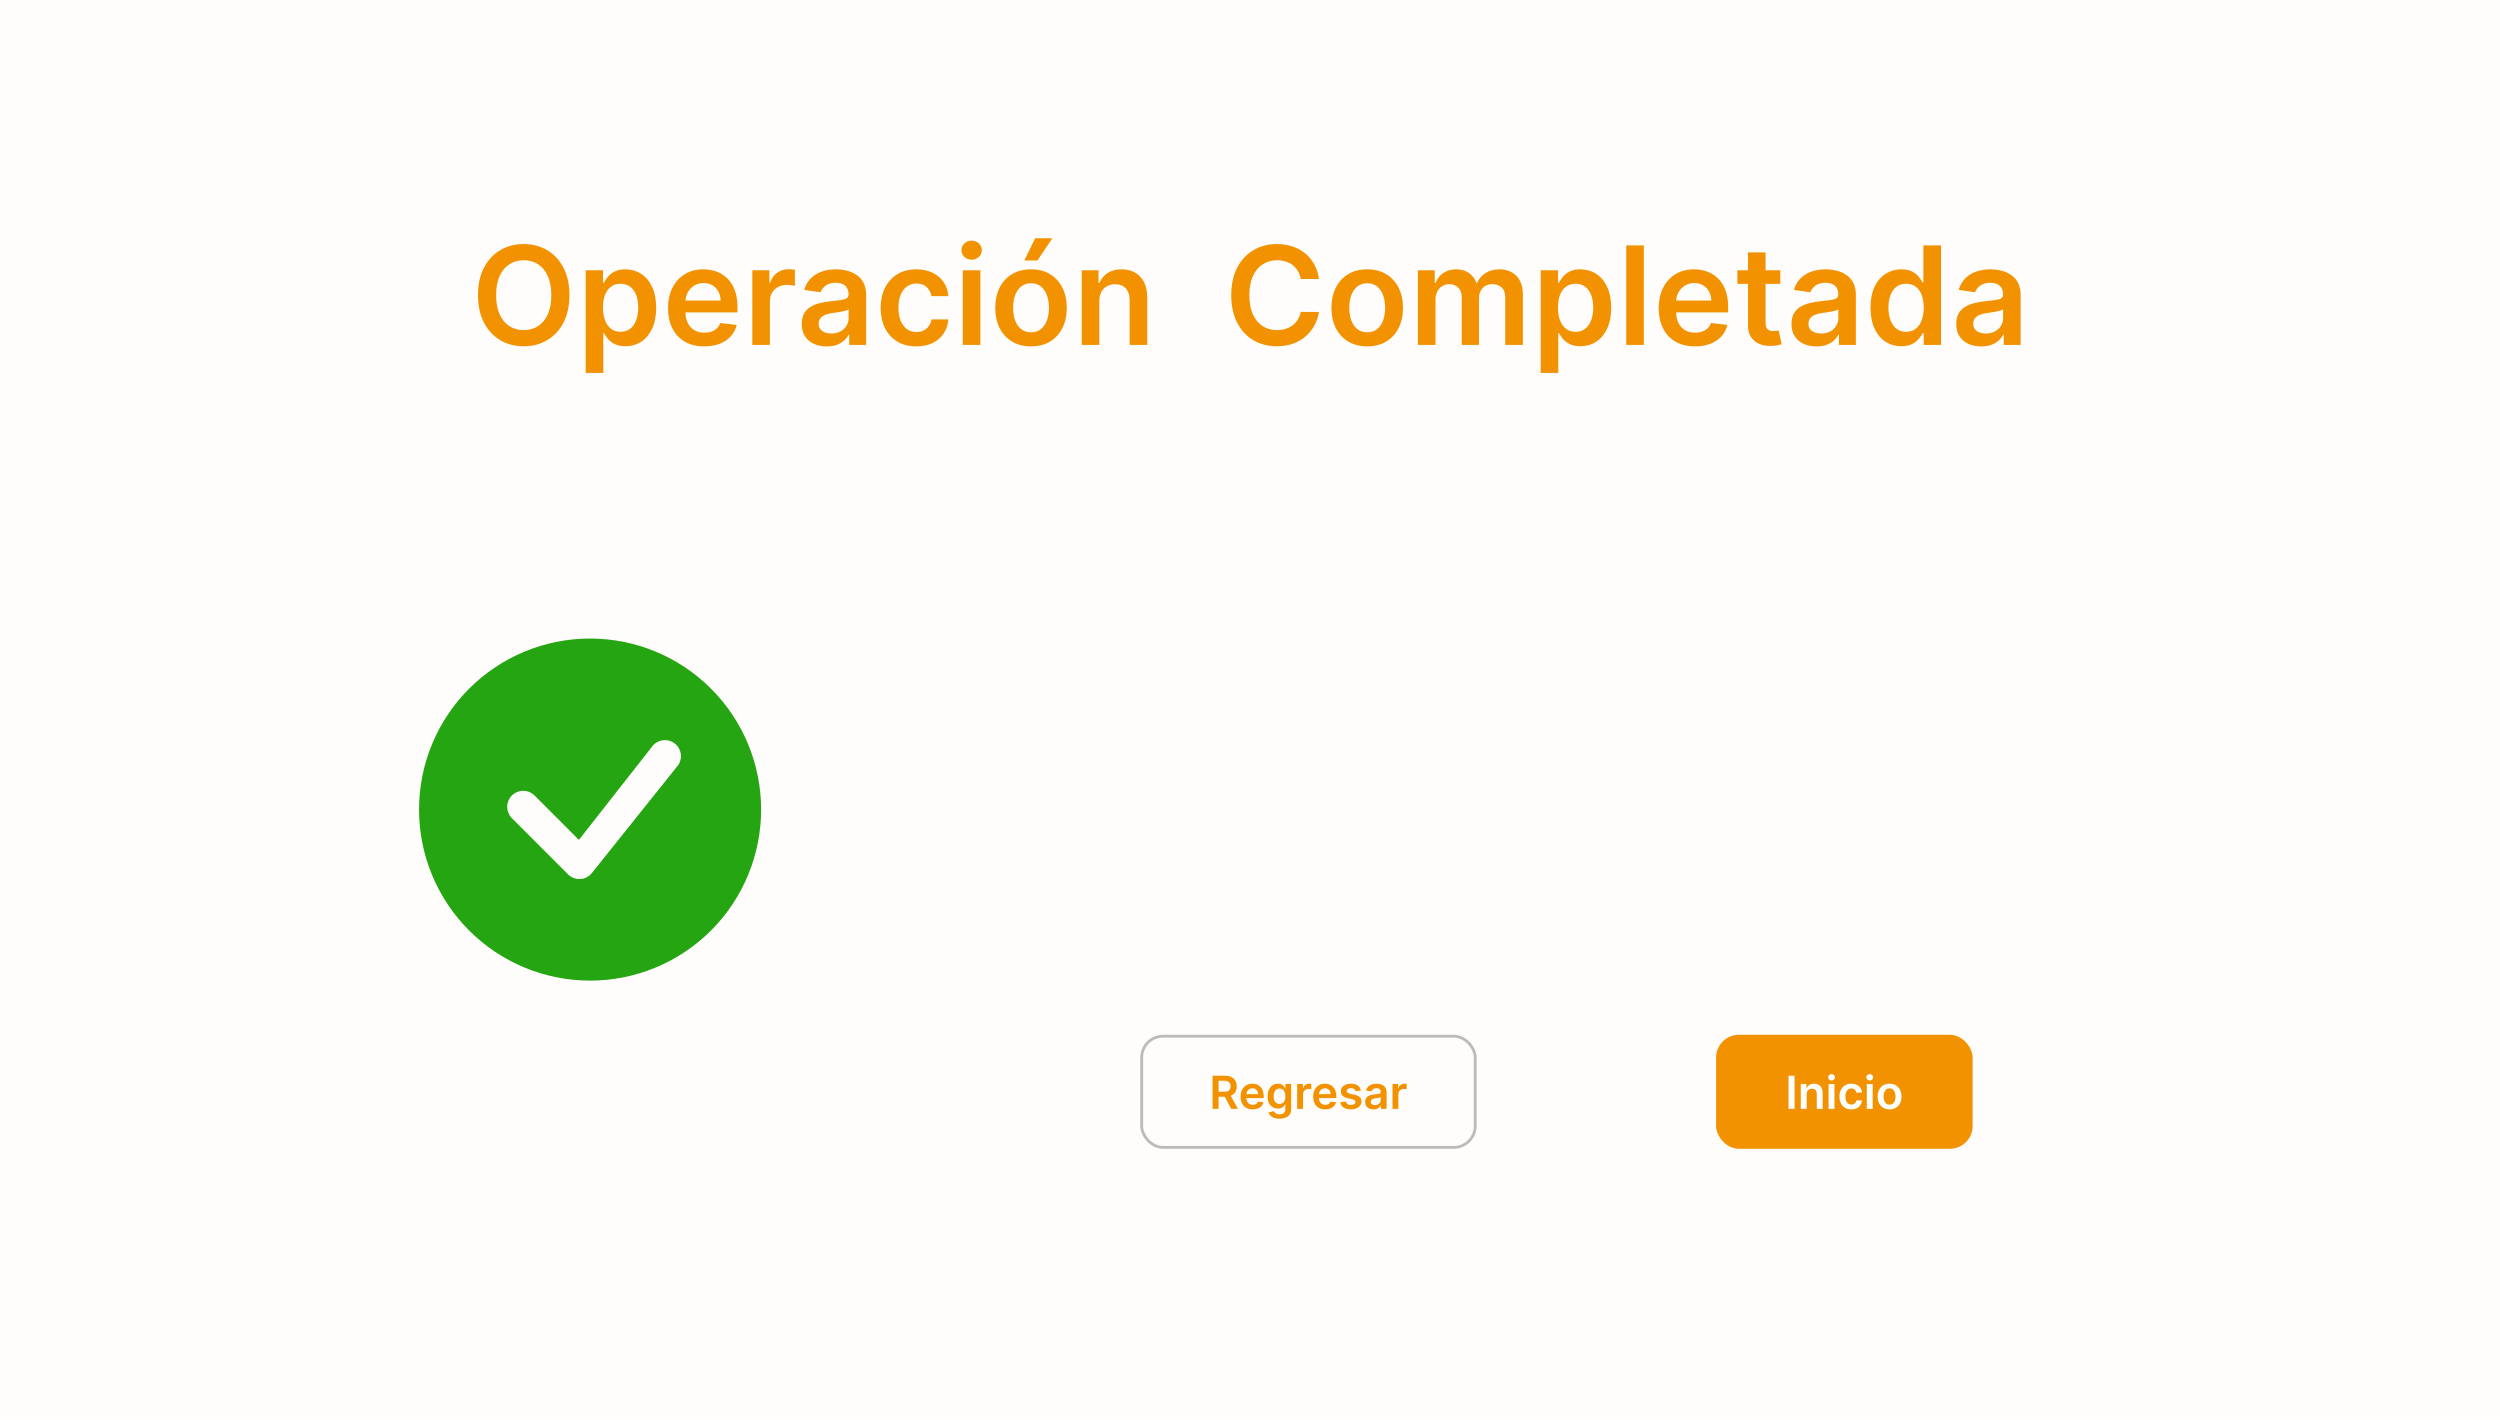 <svg width="877" height="498" viewBox="0 0 877 498" fill="none" xmlns="http://www.w3.org/2000/svg">
<rect width="877" height="498" fill="#FFFDFB"/>
<path d="M199.761 103.545C199.761 107.307 199.057 110.528 197.648 113.21C196.25 115.881 194.341 117.926 191.92 119.347C189.511 120.767 186.778 121.477 183.722 121.477C180.665 121.477 177.926 120.767 175.506 119.347C173.097 117.915 171.188 115.864 169.778 113.193C168.381 110.511 167.682 107.295 167.682 103.545C167.682 99.784 168.381 96.568 169.778 93.898C171.188 91.216 173.097 89.165 175.506 87.744C177.926 86.324 180.665 85.614 183.722 85.614C186.778 85.614 189.511 86.324 191.92 87.744C194.341 89.165 196.25 91.216 197.648 93.898C199.057 96.568 199.761 99.784 199.761 103.545ZM193.403 103.545C193.403 100.898 192.989 98.665 192.159 96.847C191.341 95.017 190.205 93.636 188.75 92.704C187.295 91.761 185.619 91.29 183.722 91.29C181.824 91.29 180.148 91.761 178.693 92.704C177.239 93.636 176.097 95.017 175.267 96.847C174.449 98.665 174.04 100.898 174.04 103.545C174.04 106.193 174.449 108.432 175.267 110.261C176.097 112.08 177.239 113.46 178.693 114.403C180.148 115.335 181.824 115.801 183.722 115.801C185.619 115.801 187.295 115.335 188.75 114.403C190.205 113.46 191.341 112.08 192.159 110.261C192.989 108.432 193.403 106.193 193.403 103.545ZM205.467 130.818V94.818H211.536V99.148H211.893C212.212 98.511 212.661 97.835 213.24 97.119C213.82 96.392 214.604 95.773 215.592 95.261C216.581 94.739 217.842 94.477 219.376 94.477C221.399 94.477 223.223 94.994 224.848 96.028C226.484 97.051 227.78 98.568 228.734 100.58C229.7 102.58 230.183 105.034 230.183 107.943C230.183 110.818 229.712 113.261 228.768 115.273C227.825 117.284 226.541 118.818 224.916 119.875C223.291 120.932 221.45 121.46 219.393 121.46C217.893 121.46 216.649 121.21 215.661 120.71C214.672 120.21 213.876 119.608 213.274 118.903C212.683 118.187 212.223 117.511 211.893 116.875H211.638V130.818H205.467ZM211.518 107.909C211.518 109.602 211.757 111.085 212.234 112.358C212.723 113.631 213.422 114.625 214.331 115.341C215.251 116.045 216.365 116.398 217.672 116.398C219.036 116.398 220.178 116.034 221.098 115.307C222.018 114.568 222.712 113.562 223.178 112.29C223.655 111.006 223.893 109.545 223.893 107.909C223.893 106.284 223.661 104.841 223.195 103.58C222.729 102.318 222.036 101.33 221.115 100.614C220.195 99.898 219.047 99.54 217.672 99.54C216.354 99.54 215.234 99.886 214.314 100.58C213.393 101.273 212.695 102.244 212.217 103.494C211.751 104.744 211.518 106.216 211.518 107.909ZM247.058 121.511C244.433 121.511 242.166 120.966 240.257 119.875C238.359 118.773 236.899 117.216 235.876 115.205C234.854 113.182 234.342 110.801 234.342 108.062C234.342 105.369 234.854 103.006 235.876 100.972C236.911 98.926 238.354 97.335 240.206 96.199C242.058 95.051 244.234 94.477 246.734 94.477C248.348 94.477 249.871 94.739 251.303 95.261C252.746 95.773 254.018 96.568 255.121 97.648C256.234 98.727 257.109 100.102 257.746 101.773C258.382 103.432 258.7 105.409 258.7 107.705V109.597H237.24V105.438H252.786C252.774 104.256 252.518 103.205 252.018 102.284C251.518 101.352 250.82 100.619 249.922 100.085C249.036 99.551 248.001 99.284 246.82 99.284C245.558 99.284 244.45 99.591 243.496 100.205C242.541 100.807 241.797 101.602 241.263 102.591C240.74 103.568 240.473 104.642 240.462 105.812V109.443C240.462 110.966 240.74 112.273 241.297 113.364C241.854 114.443 242.632 115.273 243.632 115.852C244.632 116.42 245.803 116.705 247.143 116.705C248.041 116.705 248.854 116.58 249.581 116.33C250.308 116.068 250.939 115.688 251.473 115.188C252.007 114.688 252.411 114.068 252.683 113.33L258.445 113.977C258.081 115.5 257.388 116.83 256.365 117.966C255.354 119.091 254.058 119.966 252.479 120.591C250.899 121.205 249.092 121.511 247.058 121.511ZM263.92 121V94.818H269.903V99.182H270.176C270.653 97.671 271.472 96.506 272.631 95.688C273.801 94.858 275.136 94.443 276.636 94.443C276.977 94.443 277.358 94.46 277.778 94.494C278.21 94.517 278.568 94.557 278.852 94.614V100.29C278.591 100.199 278.176 100.119 277.608 100.051C277.051 99.972 276.511 99.932 275.989 99.932C274.864 99.932 273.852 100.176 272.955 100.665C272.068 101.142 271.369 101.807 270.858 102.659C270.347 103.511 270.091 104.494 270.091 105.608V121H263.92ZM290.017 121.528C288.358 121.528 286.864 121.233 285.534 120.642C284.216 120.04 283.17 119.153 282.398 117.983C281.636 116.812 281.256 115.369 281.256 113.653C281.256 112.176 281.528 110.955 282.074 109.989C282.619 109.023 283.364 108.25 284.307 107.67C285.25 107.091 286.313 106.653 287.494 106.358C288.688 106.051 289.92 105.83 291.193 105.693C292.727 105.534 293.972 105.392 294.926 105.267C295.881 105.131 296.574 104.926 297.006 104.653C297.449 104.369 297.67 103.932 297.67 103.341V103.239C297.67 101.955 297.29 100.96 296.528 100.256C295.767 99.551 294.67 99.199 293.239 99.199C291.727 99.199 290.528 99.528 289.642 100.188C288.767 100.847 288.176 101.625 287.869 102.523L282.108 101.705C282.563 100.114 283.313 98.784 284.358 97.716C285.403 96.636 286.682 95.829 288.193 95.296C289.705 94.75 291.375 94.477 293.205 94.477C294.466 94.477 295.722 94.625 296.972 94.921C298.222 95.216 299.364 95.704 300.398 96.386C301.432 97.057 302.261 97.972 302.886 99.131C303.523 100.29 303.841 101.739 303.841 103.477V121H297.909V117.403H297.705C297.33 118.131 296.801 118.812 296.119 119.449C295.449 120.074 294.602 120.58 293.58 120.966C292.568 121.341 291.381 121.528 290.017 121.528ZM291.619 116.994C292.858 116.994 293.932 116.75 294.841 116.261C295.75 115.761 296.449 115.102 296.938 114.284C297.438 113.466 297.688 112.574 297.688 111.608V108.523C297.494 108.682 297.165 108.83 296.699 108.966C296.244 109.102 295.733 109.222 295.165 109.324C294.597 109.426 294.034 109.517 293.477 109.597C292.92 109.676 292.438 109.744 292.028 109.801C291.108 109.926 290.284 110.131 289.557 110.415C288.83 110.699 288.256 111.097 287.835 111.608C287.415 112.108 287.205 112.756 287.205 113.551C287.205 114.688 287.619 115.545 288.449 116.125C289.278 116.705 290.335 116.994 291.619 116.994ZM321.466 121.511C318.852 121.511 316.608 120.938 314.733 119.79C312.869 118.642 311.432 117.057 310.42 115.034C309.42 113 308.92 110.659 308.92 108.011C308.92 105.352 309.432 103.006 310.455 100.972C311.477 98.926 312.92 97.335 314.784 96.199C316.659 95.051 318.875 94.477 321.432 94.477C323.557 94.477 325.438 94.869 327.074 95.653C328.722 96.426 330.034 97.523 331.011 98.943C331.989 100.352 332.545 102 332.682 103.886H326.784C326.545 102.625 325.977 101.574 325.08 100.733C324.193 99.881 323.006 99.454 321.517 99.454C320.256 99.454 319.148 99.796 318.193 100.477C317.239 101.148 316.494 102.114 315.96 103.375C315.438 104.636 315.176 106.148 315.176 107.909C315.176 109.693 315.438 111.227 315.96 112.511C316.483 113.784 317.216 114.767 318.159 115.46C319.114 116.142 320.233 116.483 321.517 116.483C322.426 116.483 323.239 116.312 323.955 115.972C324.682 115.619 325.29 115.114 325.778 114.455C326.267 113.795 326.602 112.994 326.784 112.051H332.682C332.534 113.903 331.989 115.545 331.045 116.977C330.102 118.398 328.818 119.511 327.193 120.318C325.568 121.114 323.659 121.511 321.466 121.511ZM337.749 121V94.818H343.919V121H337.749ZM340.851 91.102C339.874 91.102 339.033 90.778 338.328 90.131C337.624 89.472 337.271 88.682 337.271 87.761C337.271 86.829 337.624 86.04 338.328 85.392C339.033 84.733 339.874 84.403 340.851 84.403C341.839 84.403 342.68 84.733 343.374 85.392C344.078 86.04 344.43 86.829 344.43 87.761C344.43 88.682 344.078 89.472 343.374 90.131C342.68 90.778 341.839 91.102 340.851 91.102ZM361.685 121.511C359.128 121.511 356.912 120.949 355.037 119.824C353.162 118.699 351.707 117.125 350.673 115.102C349.651 113.08 349.139 110.716 349.139 108.011C349.139 105.307 349.651 102.937 350.673 100.903C351.707 98.869 353.162 97.29 355.037 96.165C356.912 95.04 359.128 94.477 361.685 94.477C364.241 94.477 366.457 95.04 368.332 96.165C370.207 97.29 371.656 98.869 372.679 100.903C373.713 102.937 374.23 105.307 374.23 108.011C374.23 110.716 373.713 113.08 372.679 115.102C371.656 117.125 370.207 118.699 368.332 119.824C366.457 120.949 364.241 121.511 361.685 121.511ZM361.719 116.568C363.105 116.568 364.264 116.187 365.196 115.426C366.128 114.653 366.821 113.619 367.276 112.324C367.741 111.028 367.974 109.585 367.974 107.994C367.974 106.392 367.741 104.943 367.276 103.648C366.821 102.341 366.128 101.301 365.196 100.528C364.264 99.756 363.105 99.369 361.719 99.369C360.298 99.369 359.116 99.756 358.173 100.528C357.241 101.301 356.543 102.341 356.077 103.648C355.622 104.943 355.395 106.392 355.395 107.994C355.395 109.585 355.622 111.028 356.077 112.324C356.543 113.619 357.241 114.653 358.173 115.426C359.116 116.187 360.298 116.568 361.719 116.568ZM359.315 91.375L363.134 83.585H369.168L363.935 91.375H359.315ZM385.638 105.659V121H379.467V94.818H385.365V99.267H385.672C386.274 97.801 387.234 96.636 388.553 95.773C389.882 94.909 391.524 94.477 393.479 94.477C395.286 94.477 396.859 94.864 398.2 95.636C399.553 96.409 400.598 97.528 401.337 98.994C402.087 100.46 402.456 102.239 402.445 104.33V121H396.274V105.284C396.274 103.534 395.82 102.165 394.911 101.176C394.013 100.187 392.768 99.693 391.178 99.693C390.098 99.693 389.138 99.932 388.297 100.409C387.467 100.875 386.814 101.551 386.337 102.438C385.871 103.324 385.638 104.398 385.638 105.659ZM462.683 97.869H456.308C456.126 96.824 455.791 95.898 455.303 95.091C454.814 94.273 454.206 93.579 453.479 93.011C452.751 92.443 451.922 92.017 450.99 91.733C450.07 91.438 449.075 91.29 448.007 91.29C446.109 91.29 444.428 91.767 442.962 92.722C441.496 93.665 440.348 95.051 439.518 96.881C438.689 98.699 438.274 100.92 438.274 103.545C438.274 106.216 438.689 108.466 439.518 110.295C440.359 112.114 441.507 113.489 442.962 114.42C444.428 115.341 446.104 115.801 447.99 115.801C449.036 115.801 450.013 115.665 450.922 115.392C451.842 115.108 452.666 114.693 453.393 114.148C454.132 113.602 454.751 112.932 455.251 112.136C455.763 111.341 456.115 110.432 456.308 109.409L462.683 109.443C462.445 111.102 461.928 112.659 461.132 114.114C460.348 115.568 459.32 116.852 458.047 117.966C456.774 119.068 455.286 119.932 453.581 120.557C451.876 121.17 449.984 121.477 447.905 121.477C444.837 121.477 442.098 120.767 439.689 119.347C437.28 117.926 435.382 115.875 433.996 113.193C432.609 110.511 431.916 107.295 431.916 103.545C431.916 99.784 432.615 96.568 434.013 93.898C435.411 91.216 437.314 89.165 439.723 87.744C442.132 86.324 444.859 85.614 447.905 85.614C449.848 85.614 451.655 85.886 453.325 86.432C454.996 86.977 456.484 87.778 457.791 88.835C459.098 89.881 460.172 91.165 461.013 92.688C461.865 94.199 462.422 95.926 462.683 97.869ZM479.622 121.511C477.065 121.511 474.849 120.949 472.974 119.824C471.099 118.699 469.645 117.125 468.611 115.102C467.588 113.08 467.077 110.716 467.077 108.011C467.077 105.307 467.588 102.937 468.611 100.903C469.645 98.869 471.099 97.29 472.974 96.165C474.849 95.04 477.065 94.477 479.622 94.477C482.179 94.477 484.395 95.04 486.27 96.165C488.145 97.29 489.594 98.869 490.616 100.903C491.651 102.937 492.168 105.307 492.168 108.011C492.168 110.716 491.651 113.08 490.616 115.102C489.594 117.125 488.145 118.699 486.27 119.824C484.395 120.949 482.179 121.511 479.622 121.511ZM479.656 116.568C481.043 116.568 482.202 116.187 483.134 115.426C484.065 114.653 484.759 113.619 485.213 112.324C485.679 111.028 485.912 109.585 485.912 107.994C485.912 106.392 485.679 104.943 485.213 103.648C484.759 102.341 484.065 101.301 483.134 100.528C482.202 99.756 481.043 99.369 479.656 99.369C478.236 99.369 477.054 99.756 476.111 100.528C475.179 101.301 474.48 102.341 474.014 103.648C473.56 104.943 473.332 106.392 473.332 107.994C473.332 109.585 473.56 111.028 474.014 112.324C474.48 113.619 475.179 114.653 476.111 115.426C477.054 116.187 478.236 116.568 479.656 116.568ZM497.405 121V94.818H503.303V99.267H503.609C504.155 97.767 505.058 96.597 506.32 95.756C507.581 94.903 509.087 94.477 510.837 94.477C512.609 94.477 514.104 94.909 515.32 95.773C516.547 96.625 517.411 97.79 517.911 99.267H518.183C518.763 97.812 519.74 96.653 521.115 95.79C522.501 94.915 524.143 94.477 526.041 94.477C528.45 94.477 530.416 95.239 531.939 96.761C533.462 98.284 534.223 100.506 534.223 103.426V121H528.036V104.381C528.036 102.756 527.604 101.568 526.74 100.818C525.876 100.057 524.82 99.676 523.57 99.676C522.081 99.676 520.916 100.142 520.075 101.074C519.246 101.994 518.831 103.193 518.831 104.67V121H512.78V104.125C512.78 102.773 512.371 101.693 511.553 100.886C510.746 100.08 509.689 99.676 508.382 99.676C507.496 99.676 506.689 99.903 505.962 100.358C505.234 100.801 504.655 101.432 504.223 102.25C503.791 103.057 503.575 104 503.575 105.08V121H497.405ZM540.483 130.818V94.818H546.551V99.148H546.909C547.227 98.511 547.676 97.835 548.256 97.119C548.835 96.392 549.619 95.773 550.608 95.261C551.597 94.739 552.858 94.477 554.392 94.477C556.415 94.477 558.239 94.994 559.864 96.028C561.5 97.051 562.795 98.568 563.75 100.58C564.716 102.58 565.199 105.034 565.199 107.943C565.199 110.818 564.727 113.261 563.784 115.273C562.841 117.284 561.557 118.818 559.932 119.875C558.307 120.932 556.466 121.46 554.409 121.46C552.909 121.46 551.665 121.21 550.676 120.71C549.688 120.21 548.892 119.608 548.29 118.903C547.699 118.187 547.239 117.511 546.909 116.875H546.653V130.818H540.483ZM546.534 107.909C546.534 109.602 546.773 111.085 547.25 112.358C547.739 113.631 548.438 114.625 549.347 115.341C550.267 116.045 551.381 116.398 552.688 116.398C554.051 116.398 555.193 116.034 556.114 115.307C557.034 114.568 557.727 113.562 558.193 112.29C558.67 111.006 558.909 109.545 558.909 107.909C558.909 106.284 558.676 104.841 558.21 103.58C557.744 102.318 557.051 101.33 556.131 100.614C555.21 99.898 554.062 99.54 552.688 99.54C551.369 99.54 550.25 99.886 549.33 100.58C548.409 101.273 547.71 102.244 547.233 103.494C546.767 104.744 546.534 106.216 546.534 107.909ZM576.653 86.091V121H570.483V86.091H576.653ZM594.589 121.511C591.964 121.511 589.697 120.966 587.788 119.875C585.891 118.773 584.43 117.216 583.408 115.205C582.385 113.182 581.874 110.801 581.874 108.062C581.874 105.369 582.385 103.006 583.408 100.972C584.442 98.926 585.885 97.335 587.737 96.199C589.589 95.051 591.766 94.477 594.266 94.477C595.879 94.477 597.402 94.739 598.834 95.261C600.277 95.773 601.55 96.568 602.652 97.648C603.766 98.727 604.641 100.102 605.277 101.773C605.913 103.432 606.232 105.409 606.232 107.705V109.597H584.771V105.438H600.317C600.305 104.256 600.05 103.205 599.55 102.284C599.05 101.352 598.351 100.619 597.453 100.085C596.567 99.551 595.533 99.284 594.351 99.284C593.089 99.284 591.982 99.591 591.027 100.205C590.072 100.807 589.328 101.602 588.794 102.591C588.271 103.568 588.004 104.642 587.993 105.812V109.443C587.993 110.966 588.271 112.273 588.828 113.364C589.385 114.443 590.163 115.273 591.163 115.852C592.163 116.42 593.334 116.705 594.675 116.705C595.572 116.705 596.385 116.58 597.112 116.33C597.839 116.068 598.47 115.688 599.004 115.188C599.538 114.688 599.942 114.068 600.214 113.33L605.976 113.977C605.612 115.5 604.919 116.83 603.896 117.966C602.885 119.091 601.589 119.966 600.01 120.591C598.43 121.205 596.624 121.511 594.589 121.511ZM624.526 94.818V99.591H609.474V94.818H624.526ZM613.19 88.546H619.361V113.125C619.361 113.955 619.486 114.591 619.736 115.034C619.997 115.466 620.338 115.761 620.759 115.92C621.179 116.08 621.645 116.159 622.156 116.159C622.543 116.159 622.895 116.131 623.213 116.074C623.543 116.017 623.793 115.966 623.963 115.92L625.003 120.744C624.673 120.858 624.202 120.983 623.588 121.119C622.986 121.256 622.247 121.335 621.372 121.358C619.827 121.403 618.435 121.17 617.196 120.659C615.957 120.136 614.974 119.33 614.247 118.239C613.531 117.148 613.179 115.784 613.19 114.148V88.546ZM637.22 121.528C635.561 121.528 634.067 121.233 632.737 120.642C631.419 120.04 630.374 119.153 629.601 117.983C628.839 116.812 628.459 115.369 628.459 113.653C628.459 112.176 628.732 110.955 629.277 109.989C629.822 109.023 630.567 108.25 631.51 107.67C632.453 107.091 633.516 106.653 634.697 106.358C635.891 106.051 637.124 105.83 638.396 105.693C639.93 105.534 641.175 105.392 642.129 105.267C643.084 105.131 643.777 104.926 644.209 104.653C644.652 104.369 644.874 103.932 644.874 103.341V103.239C644.874 101.955 644.493 100.96 643.732 100.256C642.97 99.551 641.874 99.199 640.442 99.199C638.93 99.199 637.732 99.528 636.845 100.188C635.97 100.847 635.379 101.625 635.072 102.523L629.311 101.705C629.766 100.114 630.516 98.784 631.561 97.716C632.607 96.636 633.885 95.829 635.396 95.296C636.908 94.75 638.578 94.477 640.408 94.477C641.669 94.477 642.925 94.625 644.175 94.921C645.425 95.216 646.567 95.704 647.601 96.386C648.635 97.057 649.464 97.972 650.089 99.131C650.726 100.29 651.044 101.739 651.044 103.477V121H645.112V117.403H644.908C644.533 118.131 644.004 118.812 643.322 119.449C642.652 120.074 641.805 120.58 640.783 120.966C639.771 121.341 638.584 121.528 637.22 121.528ZM638.822 116.994C640.061 116.994 641.135 116.75 642.044 116.261C642.953 115.761 643.652 115.102 644.141 114.284C644.641 113.466 644.891 112.574 644.891 111.608V108.523C644.697 108.682 644.368 108.83 643.902 108.966C643.447 109.102 642.936 109.222 642.368 109.324C641.8 109.426 641.237 109.517 640.68 109.597C640.124 109.676 639.641 109.744 639.232 109.801C638.311 109.926 637.487 110.131 636.76 110.415C636.033 110.699 635.459 111.097 635.038 111.608C634.618 112.108 634.408 112.756 634.408 113.551C634.408 114.688 634.822 115.545 635.652 116.125C636.482 116.705 637.538 116.994 638.822 116.994ZM666.964 121.46C664.908 121.46 663.067 120.932 661.442 119.875C659.817 118.818 658.533 117.284 657.589 115.273C656.646 113.261 656.175 110.818 656.175 107.943C656.175 105.034 656.652 102.58 657.607 100.58C658.572 98.568 659.874 97.051 661.51 96.028C663.146 94.994 664.97 94.477 666.982 94.477C668.516 94.477 669.777 94.739 670.766 95.261C671.754 95.773 672.538 96.392 673.118 97.119C673.697 97.835 674.146 98.511 674.464 99.148H674.72V86.091H680.908V121H674.839V116.875H674.464C674.146 117.511 673.686 118.187 673.084 118.903C672.482 119.608 671.686 120.21 670.697 120.71C669.709 121.21 668.464 121.46 666.964 121.46ZM668.686 116.398C669.993 116.398 671.107 116.045 672.027 115.341C672.947 114.625 673.646 113.631 674.124 112.358C674.601 111.085 674.839 109.602 674.839 107.909C674.839 106.216 674.601 104.744 674.124 103.494C673.658 102.244 672.964 101.273 672.044 100.58C671.135 99.886 670.016 99.54 668.686 99.54C667.311 99.54 666.163 99.898 665.243 100.614C664.322 101.33 663.629 102.318 663.163 103.58C662.697 104.841 662.464 106.284 662.464 107.909C662.464 109.545 662.697 111.006 663.163 112.29C663.641 113.562 664.339 114.568 665.26 115.307C666.192 116.034 667.334 116.398 668.686 116.398ZM695.017 121.528C693.358 121.528 691.864 121.233 690.534 120.642C689.216 120.04 688.17 119.153 687.398 117.983C686.636 116.812 686.256 115.369 686.256 113.653C686.256 112.176 686.528 110.955 687.074 109.989C687.619 109.023 688.364 108.25 689.307 107.67C690.25 107.091 691.313 106.653 692.494 106.358C693.688 106.051 694.92 105.83 696.193 105.693C697.727 105.534 698.972 105.392 699.926 105.267C700.881 105.131 701.574 104.926 702.006 104.653C702.449 104.369 702.67 103.932 702.67 103.341V103.239C702.67 101.955 702.29 100.96 701.528 100.256C700.767 99.551 699.67 99.199 698.239 99.199C696.727 99.199 695.528 99.528 694.642 100.188C693.767 100.847 693.176 101.625 692.869 102.523L687.108 101.705C687.563 100.114 688.313 98.784 689.358 97.716C690.403 96.636 691.682 95.829 693.193 95.296C694.705 94.75 696.375 94.477 698.205 94.477C699.466 94.477 700.722 94.625 701.972 94.921C703.222 95.216 704.364 95.704 705.398 96.386C706.432 97.057 707.261 97.972 707.886 99.131C708.523 100.29 708.841 101.739 708.841 103.477V121H702.909V117.403H702.705C702.33 118.131 701.801 118.812 701.119 119.449C700.449 120.074 699.602 120.58 698.58 120.966C697.568 121.341 696.381 121.528 695.017 121.528ZM696.619 116.994C697.858 116.994 698.932 116.75 699.841 116.261C700.75 115.761 701.449 115.102 701.938 114.284C702.438 113.466 702.688 112.574 702.688 111.608V108.523C702.494 108.682 702.165 108.83 701.699 108.966C701.244 109.102 700.733 109.222 700.165 109.324C699.597 109.426 699.034 109.517 698.477 109.597C697.92 109.676 697.438 109.744 697.028 109.801C696.108 109.926 695.284 110.131 694.557 110.415C693.83 110.699 693.256 111.097 692.835 111.608C692.415 112.108 692.205 112.756 692.205 113.551C692.205 114.688 692.619 115.545 693.449 116.125C694.278 116.705 695.335 116.994 696.619 116.994Z" fill="#F39200"/>
<rect x="602" y="363" width="90" height="40" rx="8" fill="#F39200"/>
<path d="M629.529 377.364V389H627.421V377.364H629.529ZM633.778 383.886V389H631.721V380.273H633.687V381.756H633.789C633.99 381.267 634.31 380.879 634.749 380.591C635.192 380.303 635.74 380.159 636.391 380.159C636.994 380.159 637.518 380.288 637.965 380.545C638.416 380.803 638.764 381.176 639.011 381.665C639.261 382.153 639.384 382.746 639.38 383.443V389H637.323V383.761C637.323 383.178 637.172 382.722 636.869 382.392C636.569 382.062 636.155 381.898 635.624 381.898C635.264 381.898 634.944 381.977 634.664 382.136C634.388 382.292 634.17 382.517 634.011 382.812C633.855 383.108 633.778 383.466 633.778 383.886ZM641.471 389V380.273H643.528V389H641.471ZM642.505 379.034C642.179 379.034 641.899 378.926 641.664 378.71C641.429 378.491 641.312 378.227 641.312 377.92C641.312 377.61 641.429 377.347 641.664 377.131C641.899 376.911 642.179 376.801 642.505 376.801C642.835 376.801 643.115 376.911 643.346 377.131C643.581 377.347 643.698 377.61 643.698 377.92C643.698 378.227 643.581 378.491 643.346 378.71C643.115 378.926 642.835 379.034 642.505 379.034ZM649.45 389.17C648.578 389.17 647.83 388.979 647.205 388.597C646.584 388.214 646.105 387.686 645.768 387.011C645.434 386.333 645.268 385.553 645.268 384.67C645.268 383.784 645.438 383.002 645.779 382.324C646.12 381.642 646.601 381.112 647.222 380.733C647.847 380.35 648.586 380.159 649.438 380.159C650.147 380.159 650.773 380.29 651.319 380.551C651.868 380.809 652.306 381.174 652.631 381.648C652.957 382.117 653.143 382.667 653.188 383.295H651.222C651.143 382.875 650.953 382.525 650.654 382.244C650.359 381.96 649.963 381.818 649.467 381.818C649.046 381.818 648.677 381.932 648.359 382.159C648.04 382.383 647.792 382.705 647.614 383.125C647.44 383.545 647.353 384.049 647.353 384.636C647.353 385.231 647.44 385.742 647.614 386.17C647.789 386.595 648.033 386.922 648.347 387.153C648.665 387.381 649.039 387.494 649.467 387.494C649.77 387.494 650.04 387.437 650.279 387.324C650.522 387.206 650.724 387.038 650.887 386.818C651.05 386.598 651.162 386.331 651.222 386.017H653.188C653.139 386.634 652.957 387.182 652.643 387.659C652.328 388.133 651.9 388.504 651.359 388.773C650.817 389.038 650.181 389.17 649.45 389.17ZM654.877 389V380.273H656.934V389H654.877ZM655.911 379.034C655.585 379.034 655.305 378.926 655.07 378.71C654.835 378.491 654.718 378.227 654.718 377.92C654.718 377.61 654.835 377.347 655.07 377.131C655.305 376.911 655.585 376.801 655.911 376.801C656.241 376.801 656.521 376.911 656.752 377.131C656.987 377.347 657.104 377.61 657.104 377.92C657.104 378.227 656.987 378.491 656.752 378.71C656.521 378.926 656.241 379.034 655.911 379.034ZM662.856 389.17C662.004 389.17 661.265 388.983 660.64 388.608C660.015 388.233 659.53 387.708 659.185 387.034C658.844 386.36 658.674 385.572 658.674 384.67C658.674 383.769 658.844 382.979 659.185 382.301C659.53 381.623 660.015 381.097 660.64 380.722C661.265 380.347 662.004 380.159 662.856 380.159C663.708 380.159 664.447 380.347 665.072 380.722C665.697 381.097 666.18 381.623 666.521 382.301C666.865 382.979 667.038 383.769 667.038 384.67C667.038 385.572 666.865 386.36 666.521 387.034C666.18 387.708 665.697 388.233 665.072 388.608C664.447 388.983 663.708 389.17 662.856 389.17ZM662.867 387.523C663.329 387.523 663.716 387.396 664.026 387.142C664.337 386.884 664.568 386.54 664.719 386.108C664.875 385.676 664.952 385.195 664.952 384.665C664.952 384.131 664.875 383.648 664.719 383.216C664.568 382.78 664.337 382.434 664.026 382.176C663.716 381.919 663.329 381.79 662.867 381.79C662.394 381.79 662 381.919 661.685 382.176C661.375 382.434 661.142 382.78 660.987 383.216C660.835 383.648 660.759 384.131 660.759 384.665C660.759 385.195 660.835 385.676 660.987 386.108C661.142 386.54 661.375 386.884 661.685 387.142C662 387.396 662.394 387.523 662.867 387.523Z" fill="white"/>
<rect x="400.5" y="363.5" width="117" height="39" rx="7.5" fill="#FFFDFB"/>
<rect x="400.5" y="363.5" width="117" height="39" rx="7.5" stroke="#BBBBBB"/>
<path d="M425.374 389V377.364H429.738C430.632 377.364 431.382 377.519 431.988 377.83C432.598 378.14 433.058 378.576 433.369 379.136C433.683 379.693 433.84 380.343 433.84 381.085C433.84 381.831 433.681 382.479 433.363 383.028C433.049 383.574 432.585 383.996 431.971 384.295C431.357 384.591 430.603 384.739 429.71 384.739H426.602V382.989H429.425C429.948 382.989 430.376 382.917 430.71 382.773C431.043 382.625 431.289 382.411 431.448 382.131C431.611 381.847 431.692 381.498 431.692 381.085C431.692 380.672 431.611 380.32 431.448 380.028C431.285 379.733 431.037 379.509 430.704 379.358C430.371 379.203 429.941 379.125 429.414 379.125H427.482V389H425.374ZM431.386 383.727L434.266 389H431.914L429.085 383.727H431.386ZM439.428 389.17C438.553 389.17 437.798 388.989 437.161 388.625C436.529 388.258 436.042 387.739 435.701 387.068C435.36 386.394 435.19 385.6 435.19 384.688C435.19 383.79 435.36 383.002 435.701 382.324C436.046 381.642 436.527 381.112 437.144 380.733C437.762 380.35 438.487 380.159 439.32 380.159C439.858 380.159 440.366 380.246 440.843 380.42C441.324 380.591 441.748 380.856 442.116 381.216C442.487 381.576 442.779 382.034 442.991 382.591C443.203 383.144 443.309 383.803 443.309 384.568V385.199H436.156V383.812H441.337C441.334 383.419 441.248 383.068 441.082 382.761C440.915 382.451 440.682 382.206 440.383 382.028C440.087 381.85 439.743 381.761 439.349 381.761C438.928 381.761 438.559 381.864 438.241 382.068C437.923 382.269 437.674 382.534 437.496 382.864C437.322 383.189 437.233 383.547 437.229 383.938V385.148C437.229 385.655 437.322 386.091 437.508 386.455C437.693 386.814 437.953 387.091 438.286 387.284C438.62 387.473 439.01 387.568 439.457 387.568C439.756 387.568 440.027 387.527 440.269 387.443C440.512 387.356 440.722 387.229 440.9 387.062C441.078 386.896 441.212 386.689 441.303 386.443L443.224 386.659C443.103 387.167 442.871 387.61 442.531 387.989C442.193 388.364 441.762 388.655 441.235 388.864C440.709 389.068 440.106 389.17 439.428 389.17ZM448.844 392.455C448.106 392.455 447.471 392.354 446.941 392.153C446.411 391.956 445.985 391.691 445.663 391.358C445.341 391.025 445.117 390.655 444.992 390.25L446.844 389.801C446.928 389.972 447.049 390.14 447.208 390.307C447.367 390.477 447.581 390.617 447.85 390.727C448.123 390.841 448.466 390.898 448.879 390.898C449.462 390.898 449.945 390.756 450.327 390.472C450.71 390.191 450.901 389.729 450.901 389.085V387.432H450.799C450.693 387.644 450.538 387.862 450.333 388.085C450.132 388.309 449.865 388.496 449.532 388.648C449.202 388.799 448.788 388.875 448.288 388.875C447.617 388.875 447.009 388.718 446.464 388.403C445.922 388.085 445.49 387.612 445.168 386.983C444.85 386.35 444.691 385.559 444.691 384.608C444.691 383.65 444.85 382.841 445.168 382.182C445.49 381.519 445.924 381.017 446.469 380.676C447.015 380.331 447.623 380.159 448.293 380.159C448.805 380.159 449.225 380.246 449.555 380.42C449.888 380.591 450.153 380.797 450.35 381.04C450.547 381.278 450.697 381.504 450.799 381.716H450.913V380.273H452.941V389.142C452.941 389.888 452.763 390.506 452.407 390.994C452.051 391.483 451.564 391.848 450.947 392.091C450.329 392.333 449.629 392.455 448.844 392.455ZM448.862 387.261C449.297 387.261 449.668 387.155 449.975 386.943C450.282 386.731 450.515 386.426 450.674 386.028C450.833 385.631 450.913 385.153 450.913 384.597C450.913 384.047 450.833 383.566 450.674 383.153C450.519 382.741 450.288 382.42 449.981 382.193C449.678 381.962 449.305 381.847 448.862 381.847C448.403 381.847 448.021 381.966 447.714 382.205C447.407 382.443 447.176 382.771 447.021 383.188C446.865 383.6 446.788 384.07 446.788 384.597C446.788 385.131 446.865 385.598 447.021 386C447.18 386.398 447.413 386.708 447.719 386.932C448.03 387.152 448.411 387.261 448.862 387.261ZM455.049 389V380.273H457.043V381.727H457.134C457.293 381.223 457.566 380.835 457.952 380.562C458.343 380.286 458.788 380.148 459.288 380.148C459.401 380.148 459.528 380.153 459.668 380.165C459.812 380.172 459.932 380.186 460.026 380.205V382.097C459.939 382.066 459.801 382.04 459.612 382.017C459.426 381.991 459.246 381.977 459.072 381.977C458.697 381.977 458.36 382.059 458.06 382.222C457.765 382.381 457.532 382.602 457.362 382.886C457.191 383.17 457.106 383.498 457.106 383.869V389H455.049ZM464.897 389.17C464.022 389.17 463.266 388.989 462.63 388.625C461.997 388.258 461.511 387.739 461.17 387.068C460.829 386.394 460.658 385.6 460.658 384.688C460.658 383.79 460.829 383.002 461.17 382.324C461.514 381.642 461.996 381.112 462.613 380.733C463.23 380.35 463.956 380.159 464.789 380.159C465.327 380.159 465.835 380.246 466.312 380.42C466.793 380.591 467.217 380.856 467.585 381.216C467.956 381.576 468.247 382.034 468.46 382.591C468.672 383.144 468.778 383.803 468.778 384.568V385.199H461.624V383.812H466.806C466.802 383.419 466.717 383.068 466.55 382.761C466.384 382.451 466.151 382.206 465.852 382.028C465.556 381.85 465.211 381.761 464.817 381.761C464.397 381.761 464.028 381.864 463.71 382.068C463.391 382.269 463.143 382.534 462.965 382.864C462.791 383.189 462.702 383.547 462.698 383.938V385.148C462.698 385.655 462.791 386.091 462.977 386.455C463.162 386.814 463.422 387.091 463.755 387.284C464.088 387.473 464.478 387.568 464.925 387.568C465.225 387.568 465.496 387.527 465.738 387.443C465.98 387.356 466.191 387.229 466.369 387.062C466.547 386.896 466.681 386.689 466.772 386.443L468.692 386.659C468.571 387.167 468.34 387.61 467.999 387.989C467.662 388.364 467.23 388.655 466.704 388.864C466.177 389.068 465.575 389.17 464.897 389.17ZM477.415 382.58L475.54 382.784C475.487 382.595 475.395 382.417 475.262 382.25C475.133 382.083 474.959 381.949 474.739 381.847C474.52 381.744 474.251 381.693 473.933 381.693C473.504 381.693 473.145 381.786 472.853 381.972C472.565 382.157 472.423 382.398 472.427 382.693C472.423 382.947 472.516 383.153 472.705 383.312C472.898 383.472 473.217 383.602 473.66 383.705L475.148 384.023C475.974 384.201 476.588 384.483 476.989 384.869C477.395 385.256 477.599 385.761 477.603 386.386C477.599 386.936 477.438 387.42 477.12 387.841C476.806 388.258 476.368 388.583 475.808 388.818C475.247 389.053 474.603 389.17 473.876 389.17C472.808 389.17 471.948 388.947 471.296 388.5C470.645 388.049 470.256 387.422 470.131 386.619L472.137 386.426C472.228 386.82 472.421 387.117 472.717 387.318C473.012 387.519 473.397 387.619 473.87 387.619C474.359 387.619 474.751 387.519 475.046 387.318C475.345 387.117 475.495 386.869 475.495 386.574C475.495 386.324 475.398 386.117 475.205 385.955C475.016 385.792 474.72 385.667 474.319 385.58L472.83 385.267C471.993 385.093 471.374 384.799 470.972 384.386C470.571 383.97 470.372 383.443 470.376 382.807C470.372 382.269 470.518 381.803 470.813 381.409C471.112 381.011 471.527 380.705 472.058 380.489C472.592 380.269 473.207 380.159 473.904 380.159C474.927 380.159 475.732 380.377 476.319 380.812C476.91 381.248 477.275 381.837 477.415 382.58ZM481.81 389.176C481.257 389.176 480.759 389.078 480.316 388.881C479.877 388.68 479.528 388.384 479.271 387.994C479.017 387.604 478.89 387.123 478.89 386.551C478.89 386.059 478.981 385.652 479.163 385.33C479.344 385.008 479.593 384.75 479.907 384.557C480.221 384.364 480.576 384.218 480.969 384.119C481.367 384.017 481.778 383.943 482.202 383.898C482.714 383.845 483.129 383.797 483.447 383.756C483.765 383.71 483.996 383.642 484.14 383.551C484.288 383.456 484.362 383.311 484.362 383.114V383.08C484.362 382.652 484.235 382.32 483.981 382.085C483.727 381.85 483.362 381.733 482.884 381.733C482.38 381.733 481.981 381.843 481.685 382.062C481.394 382.282 481.197 382.542 481.094 382.841L479.174 382.568C479.326 382.038 479.576 381.595 479.924 381.239C480.272 380.879 480.699 380.61 481.202 380.432C481.706 380.25 482.263 380.159 482.873 380.159C483.293 380.159 483.712 380.208 484.129 380.307C484.545 380.405 484.926 380.568 485.271 380.795C485.615 381.019 485.892 381.324 486.1 381.71C486.312 382.097 486.418 382.58 486.418 383.159V389H484.441V387.801H484.373C484.248 388.044 484.072 388.271 483.844 388.483C483.621 388.691 483.339 388.86 482.998 388.989C482.661 389.114 482.265 389.176 481.81 389.176ZM482.344 387.665C482.757 387.665 483.115 387.583 483.418 387.42C483.721 387.254 483.954 387.034 484.117 386.761C484.284 386.489 484.367 386.191 484.367 385.869V384.841C484.303 384.894 484.193 384.943 484.038 384.989C483.886 385.034 483.716 385.074 483.526 385.108C483.337 385.142 483.149 385.172 482.964 385.199C482.778 385.225 482.617 385.248 482.481 385.267C482.174 385.309 481.899 385.377 481.657 385.472C481.415 385.566 481.223 385.699 481.083 385.869C480.943 386.036 480.873 386.252 480.873 386.517C480.873 386.896 481.011 387.182 481.288 387.375C481.564 387.568 481.916 387.665 482.344 387.665ZM488.487 389V380.273H490.481V381.727H490.572C490.731 381.223 491.004 380.835 491.39 380.562C491.78 380.286 492.225 380.148 492.725 380.148C492.839 380.148 492.966 380.153 493.106 380.165C493.25 380.172 493.369 380.186 493.464 380.205V382.097C493.377 382.066 493.238 382.04 493.049 382.017C492.863 381.991 492.683 381.977 492.509 381.977C492.134 381.977 491.797 382.059 491.498 382.222C491.202 382.381 490.969 382.602 490.799 382.886C490.629 383.17 490.543 383.498 490.543 383.869V389H488.487Z" fill="#F39200"/>
<path fill-rule="evenodd" clip-rule="evenodd" d="M267 284C267 299.913 260.679 315.174 249.426 326.426C238.174 337.679 222.913 344 207 344C191.087 344 175.826 337.679 164.574 326.426C153.321 315.174 147 299.913 147 284C147 268.087 153.321 252.826 164.574 241.574C175.826 230.321 191.087 224 207 224C222.913 224 238.174 230.321 249.426 241.574C260.679 252.826 267 268.087 267 284ZM237.225 261.275C236.689 260.741 236.051 260.321 235.349 260.039C234.648 259.757 233.896 259.62 233.14 259.636C232.384 259.651 231.638 259.819 230.949 260.129C230.259 260.439 229.639 260.885 229.125 261.44L203.078 294.628L187.38 278.923C186.314 277.929 184.903 277.388 183.446 277.414C181.989 277.439 180.598 278.03 179.568 279.06C178.537 280.091 177.947 281.481 177.921 282.939C177.895 284.396 178.436 285.806 179.43 286.873L199.275 306.725C199.81 307.259 200.446 307.679 201.147 307.961C201.848 308.244 202.598 308.382 203.353 308.368C204.108 308.354 204.853 308.188 205.543 307.88C206.232 307.572 206.853 307.128 207.368 306.575L237.308 269.15C238.328 268.089 238.892 266.67 238.878 265.197C238.864 263.725 238.273 262.317 237.232 261.275H237.225Z" fill="#26A512"/>
</svg>
